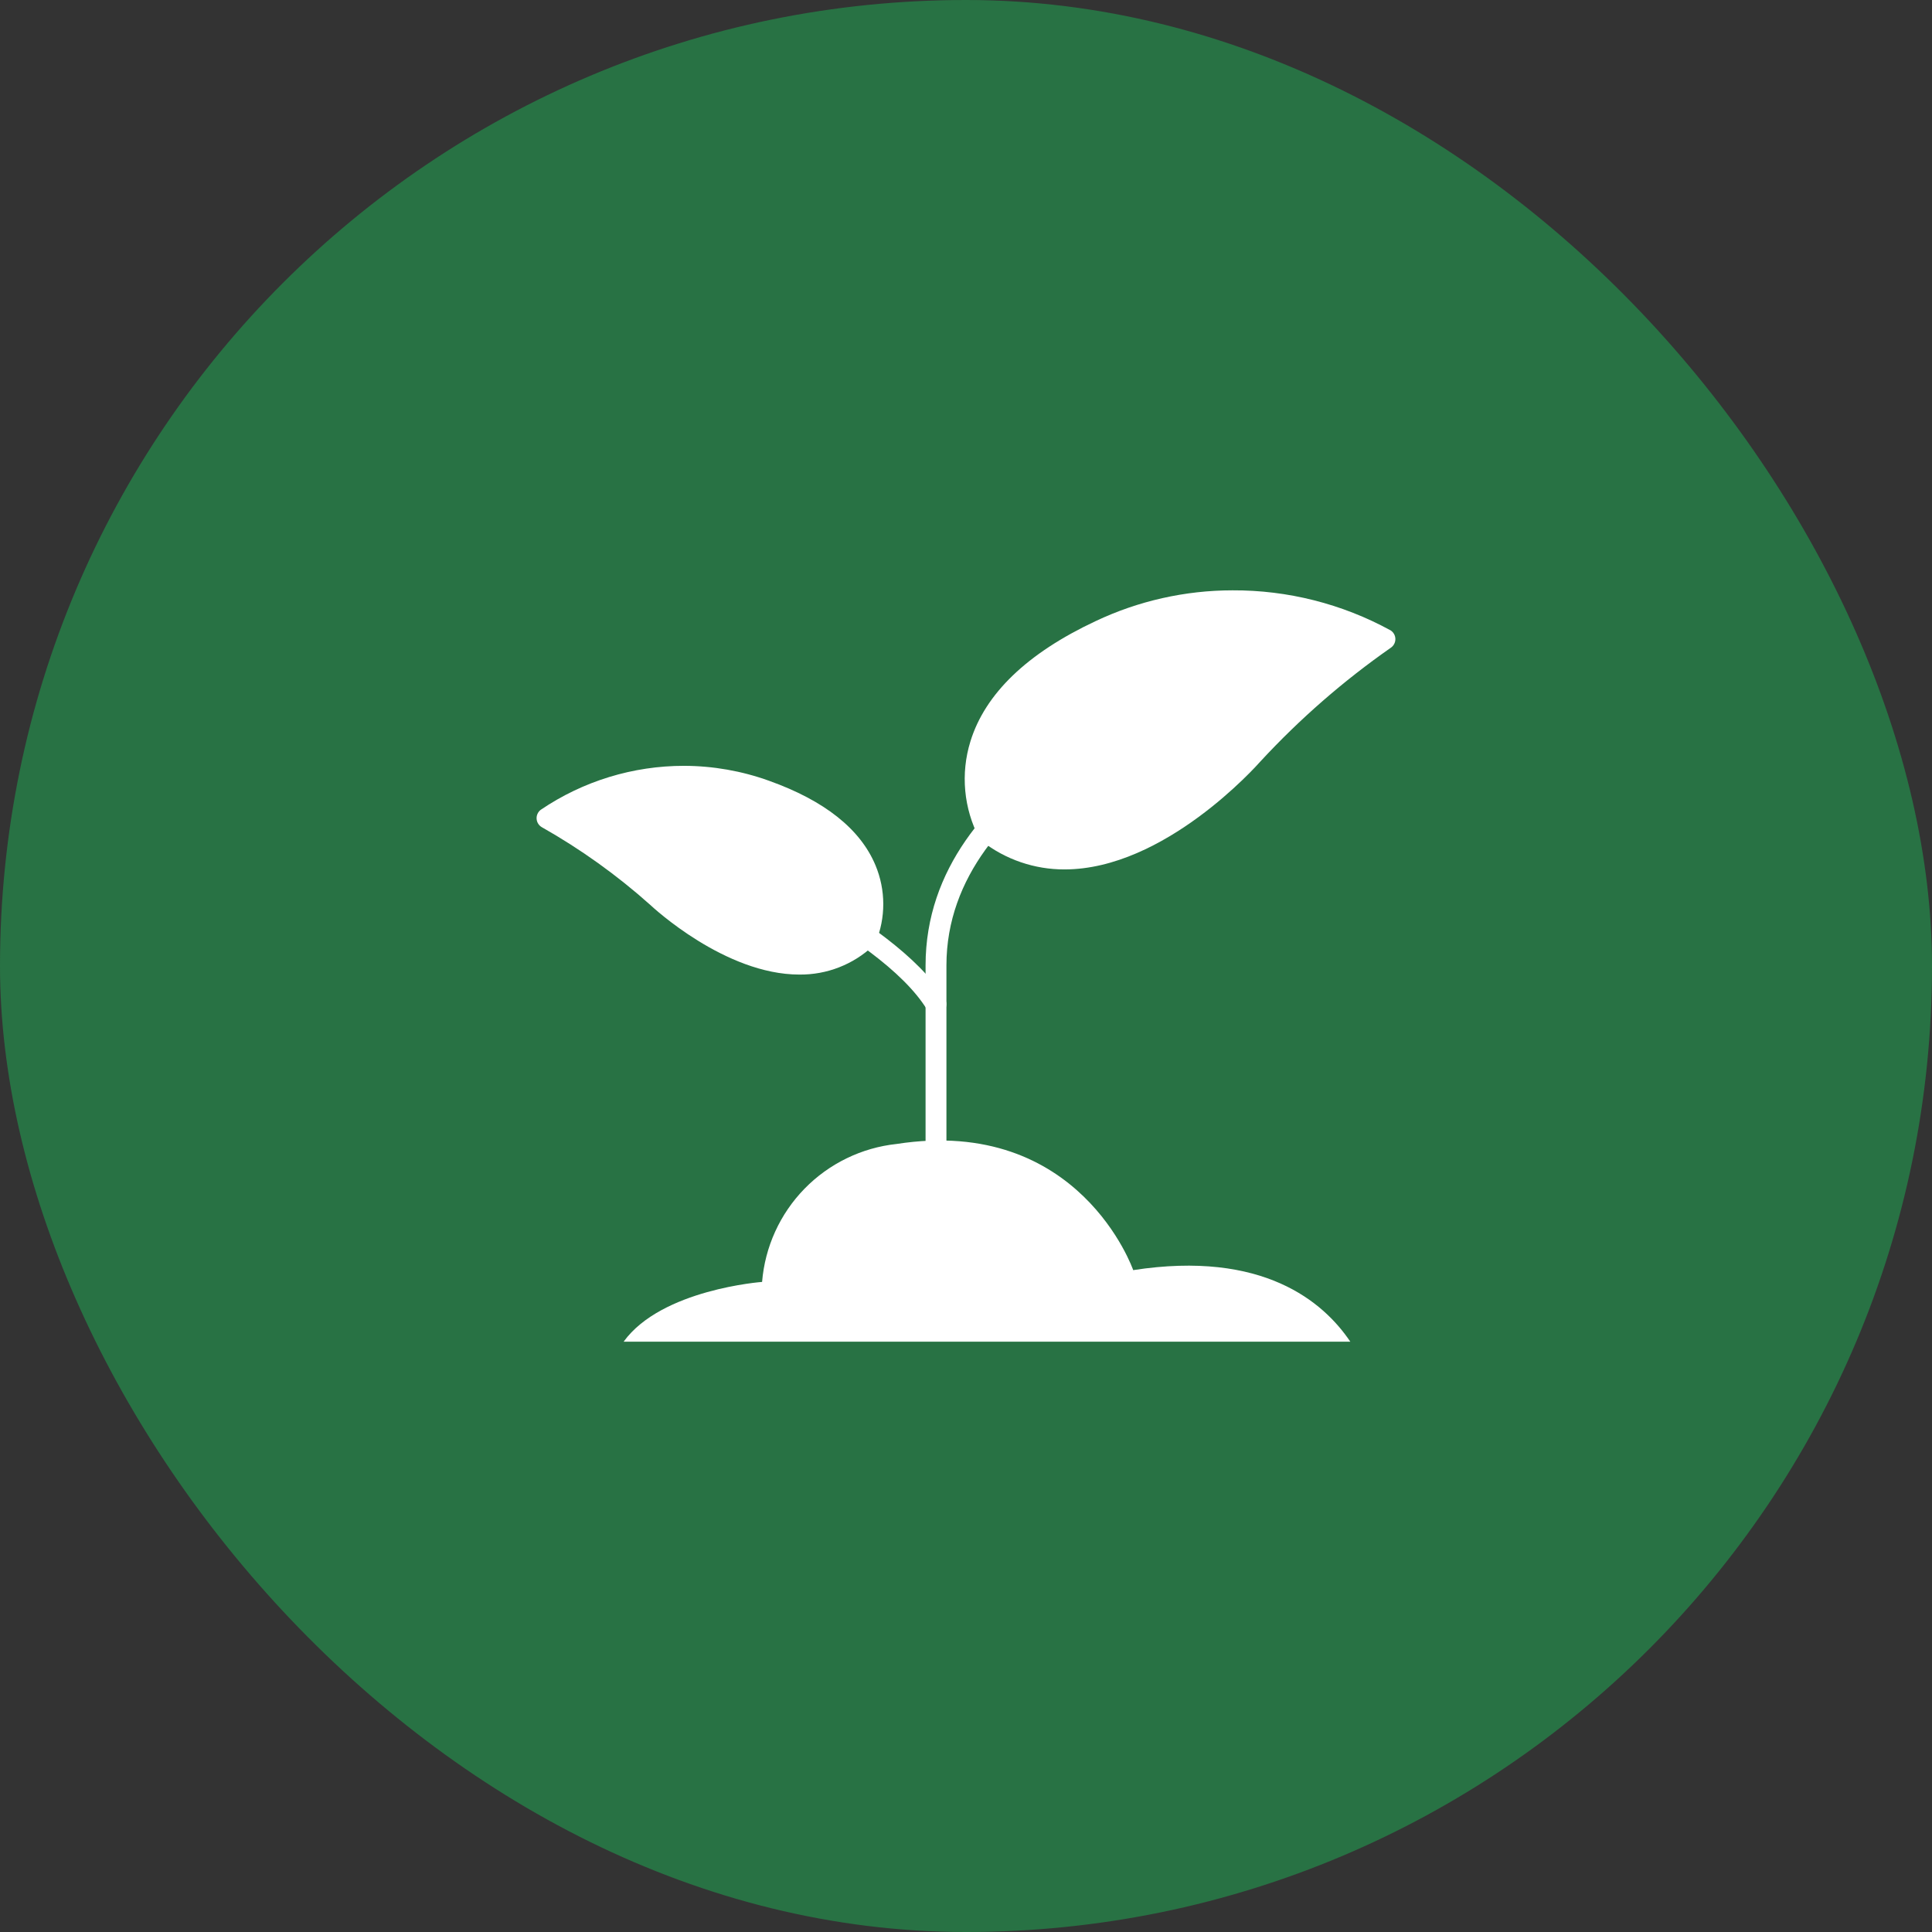 <svg width="180" height="180" viewBox="0 0 180 180" fill="none" xmlns="http://www.w3.org/2000/svg">
<rect x="0" y="0" width="180" height="180" fill="#333333" stroke="none"/>
<rect width="180" height="180" rx="90" fill="#287244"/>
<g clip-path="url(#clip0_12_48)">
<path d="M81.571 80.628C80.166 77.247 76.827 74.593 71.653 72.744C69.115 71.828 66.437 71.357 63.739 71.351C58.978 71.347 54.326 72.773 50.385 75.443C50.254 75.541 50.15 75.669 50.082 75.817C50.013 75.966 49.983 76.129 49.995 76.291C50.006 76.454 50.058 76.612 50.146 76.749C50.234 76.886 50.355 77 50.498 77.078C54.099 79.115 57.471 81.53 60.557 84.284C60.837 84.549 67.556 90.798 74.471 90.798C77.029 90.827 79.498 89.864 81.362 88.112C81.455 88.026 81.531 87.923 81.585 87.808C82.055 86.669 82.295 85.449 82.293 84.216C82.29 82.984 82.045 81.765 81.571 80.628Z" fill="white"/>
<path d="M87.203 94.531C87.036 94.531 86.873 94.487 86.727 94.406C86.582 94.325 86.459 94.208 86.371 94.066C81.916 86.775 64.544 79.574 64.369 79.505C64.251 79.457 64.144 79.385 64.053 79.296C63.962 79.206 63.891 79.099 63.841 78.981C63.742 78.743 63.741 78.476 63.839 78.237C63.937 77.999 64.125 77.809 64.363 77.709C64.601 77.61 64.868 77.609 65.107 77.707C65.844 78.012 83.246 85.222 88.031 93.049C88.165 93.269 88.206 93.534 88.145 93.784C88.085 94.035 87.928 94.251 87.708 94.386C87.556 94.481 87.382 94.531 87.203 94.531Z" fill="white"/>
<path d="M129.535 58.718C125.027 56.255 119.968 54.976 114.831 55C110.417 55.002 106.058 55.983 102.068 57.872C95.698 60.86 91.778 64.633 90.408 69.085C89.483 72.084 89.783 75.326 91.242 78.105C91.306 78.212 91.391 78.305 91.491 78.38C93.689 80.086 96.394 81.009 99.176 81.002C108.496 81.002 117.084 71.334 117.447 70.924C121.1 66.975 125.166 63.43 129.577 60.35C129.712 60.259 129.822 60.135 129.896 59.99C129.971 59.845 130.008 59.684 130.004 59.521C130 59.358 129.955 59.199 129.873 59.058C129.791 58.917 129.674 58.799 129.535 58.715V58.718Z" fill="white"/>
<path d="M87.203 114.631C86.946 114.631 86.699 114.528 86.517 114.347C86.336 114.165 86.233 113.918 86.233 113.661V89.95C86.233 71.816 110.011 64.433 111.023 64.124C111.146 64.088 111.274 64.075 111.401 64.088C111.528 64.1 111.652 64.138 111.764 64.198C111.877 64.258 111.976 64.34 112.057 64.439C112.138 64.538 112.199 64.652 112.236 64.774C112.273 64.896 112.286 65.025 112.273 65.152C112.26 65.279 112.223 65.402 112.162 65.515C112.102 65.627 112.02 65.727 111.921 65.808C111.823 65.889 111.709 65.949 111.587 65.986C111.352 66.055 88.177 73.262 88.177 89.948V113.659C88.176 113.917 88.073 114.164 87.89 114.346C87.708 114.528 87.461 114.631 87.203 114.631Z" fill="white"/>
<path d="M125.803 125C123.31 121.294 117.68 116.462 105.578 118.335C105.578 118.335 100.593 103.943 83.538 106.58C80.279 106.929 77.244 108.404 74.955 110.75C72.667 113.096 71.269 116.168 71.002 119.434C71.002 119.434 61.631 120.121 58.103 125H125.803Z" fill="white"/>
</g>
<defs>
<clipPath id="clip0_12_48">
<rect width="80" height="70" fill="white" transform="translate(50 55)"/>
</clipPath>
</defs>
</svg>
